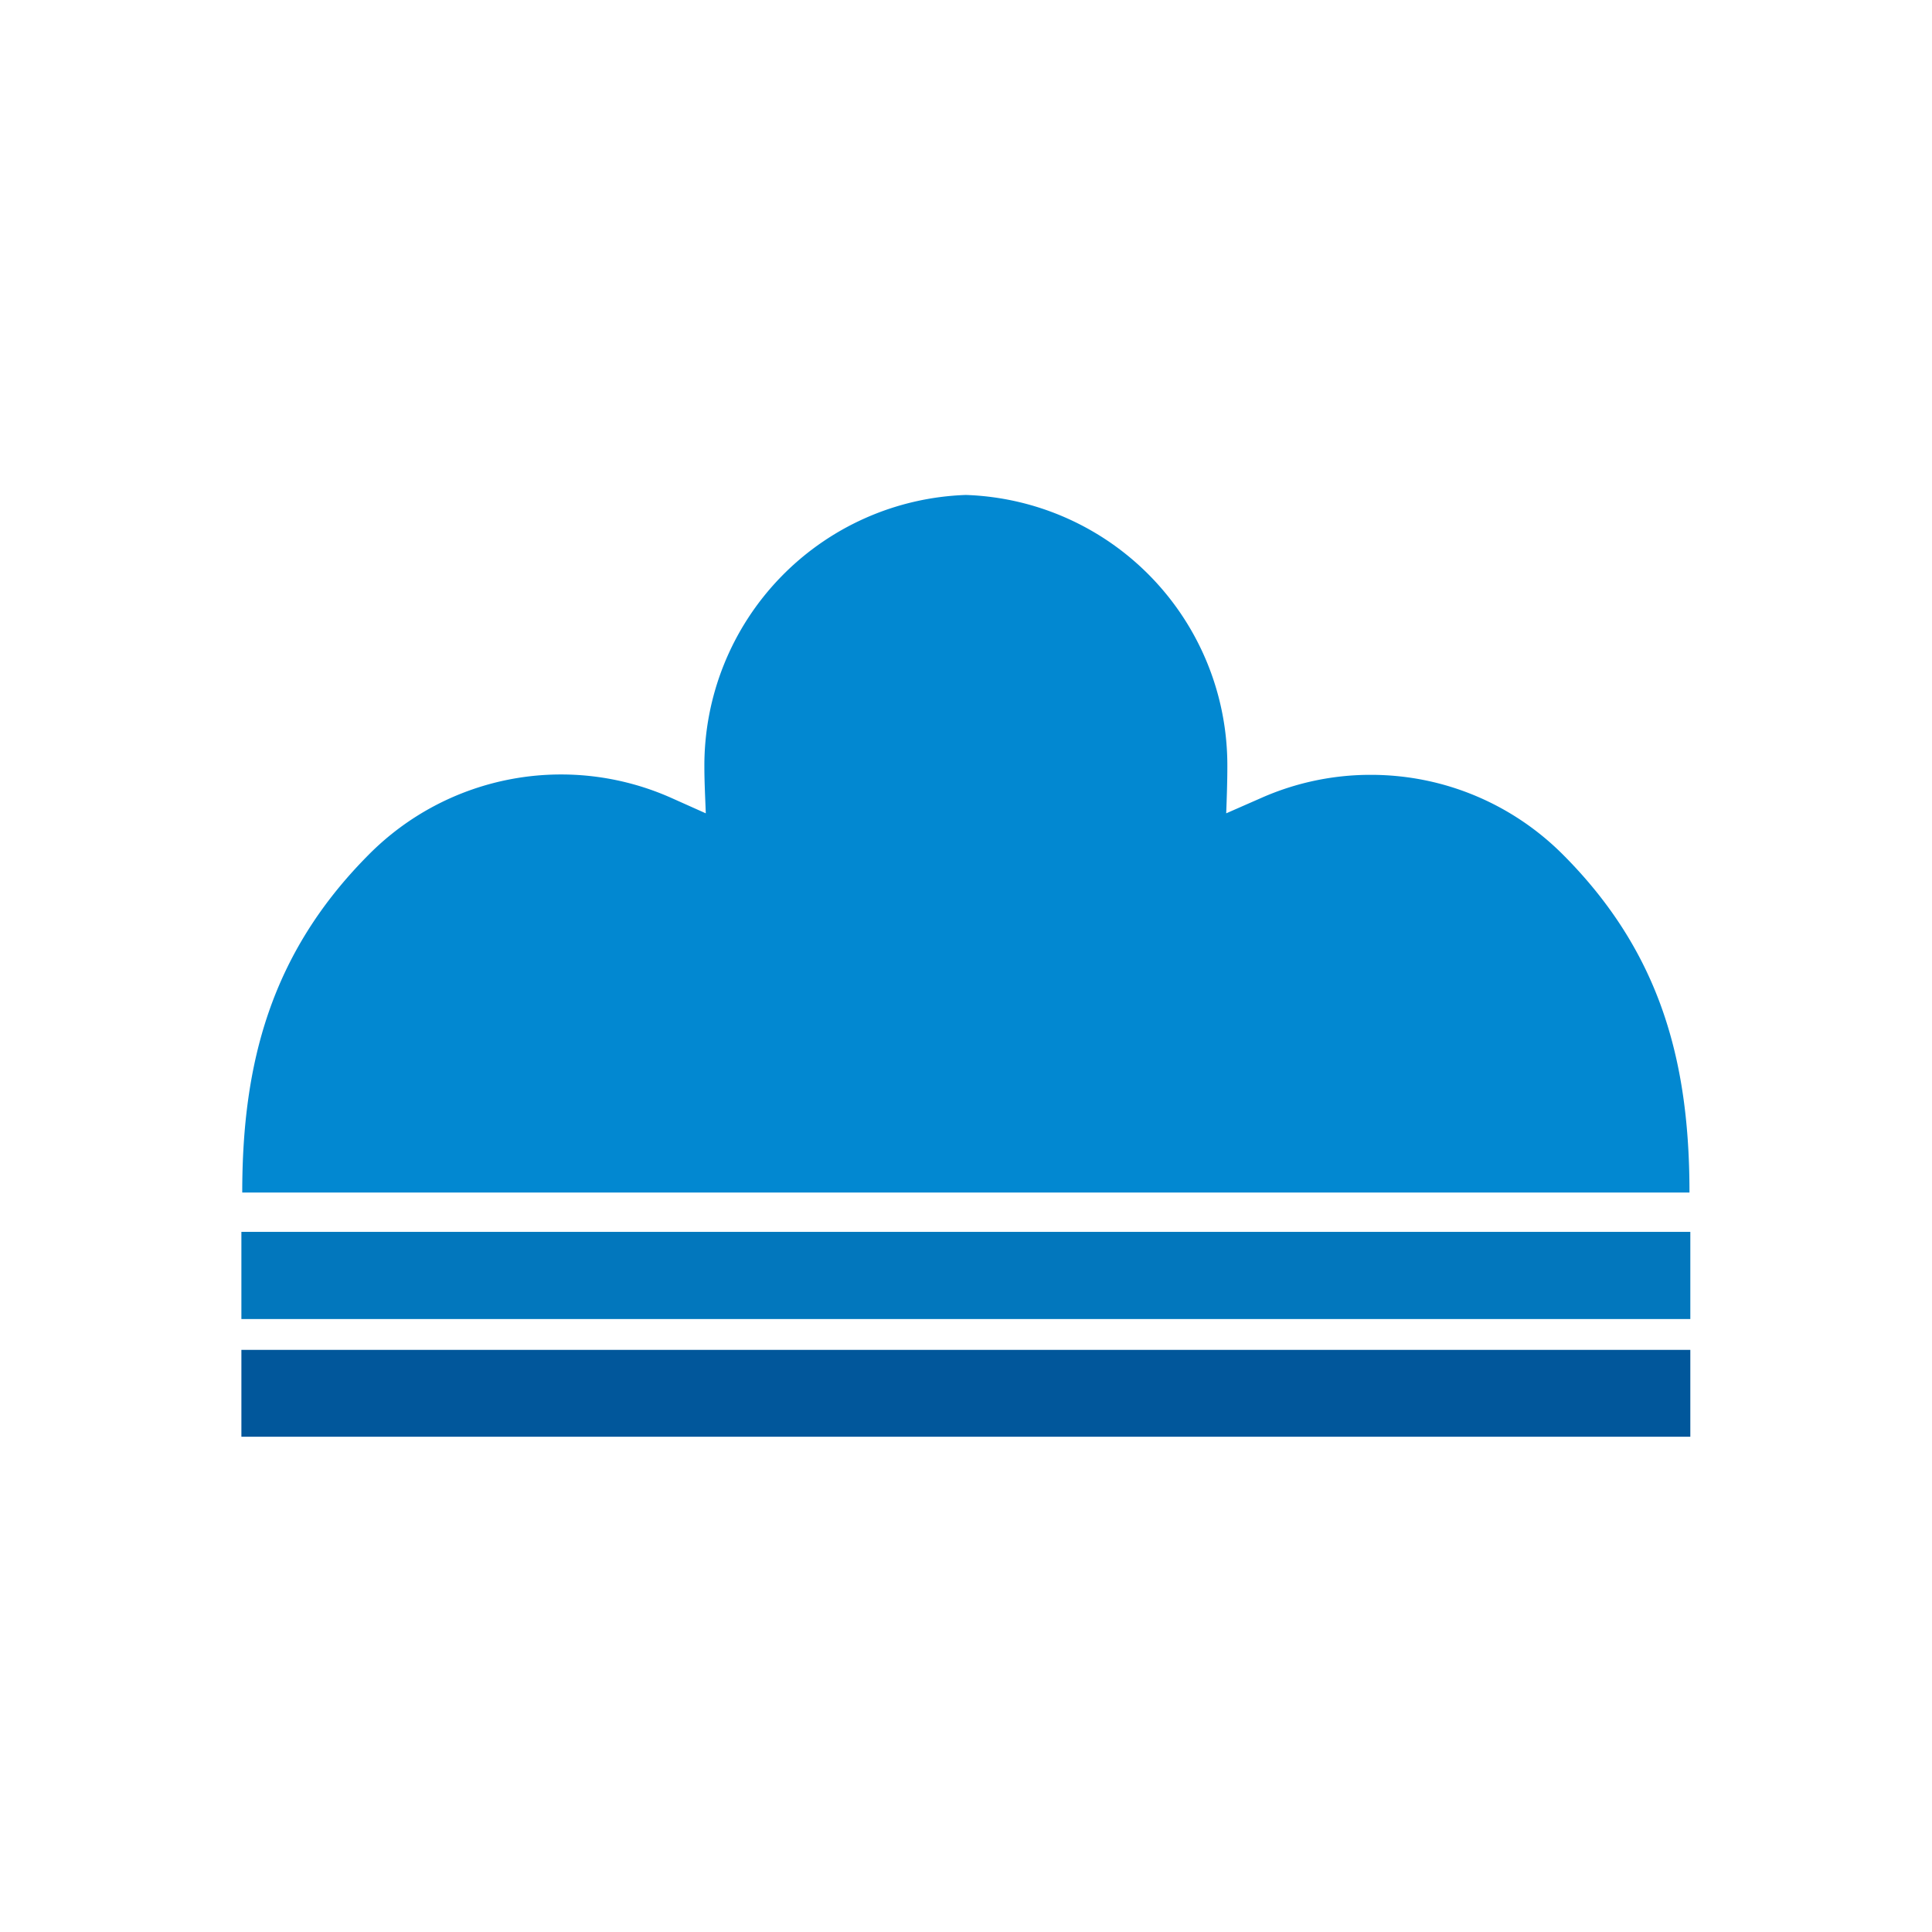 <svg xmlns="http://www.w3.org/2000/svg" width="655.359" height="655.359" fill-rule="evenodd" clip-rule="evenodd" image-rendering="optimizeQuality" shape-rendering="geometricPrecision" text-rendering="geometricPrecision" viewBox="0 0 6.827 6.827"><path fill="#0277bd" d="M3.413 4.353H.853v.308h5.12v-.308h-.059z"/><path fill="#01579b" d="M3.413 4.77H.853v.307h5.12V4.77h-.059z"/><path fill="#0288d1" d="M5.97 4.214H.856c0-.455.1-.846.448-1.195a.957.957 0 0 1 1.067-.2l.123.055c-.002-.055-.005-.11-.005-.166a.957.957 0 0 1 .924-.959.956.956 0 0 1 .924.96c0 .054-.002.11-.004.165l.123-.054a.953.953 0 0 1 .388-.082c.265 0 .505.108.678.281.35.35.448.74.448 1.195z"/><path fill="none" d="M0 0h6.827v6.827H0z"/></svg>